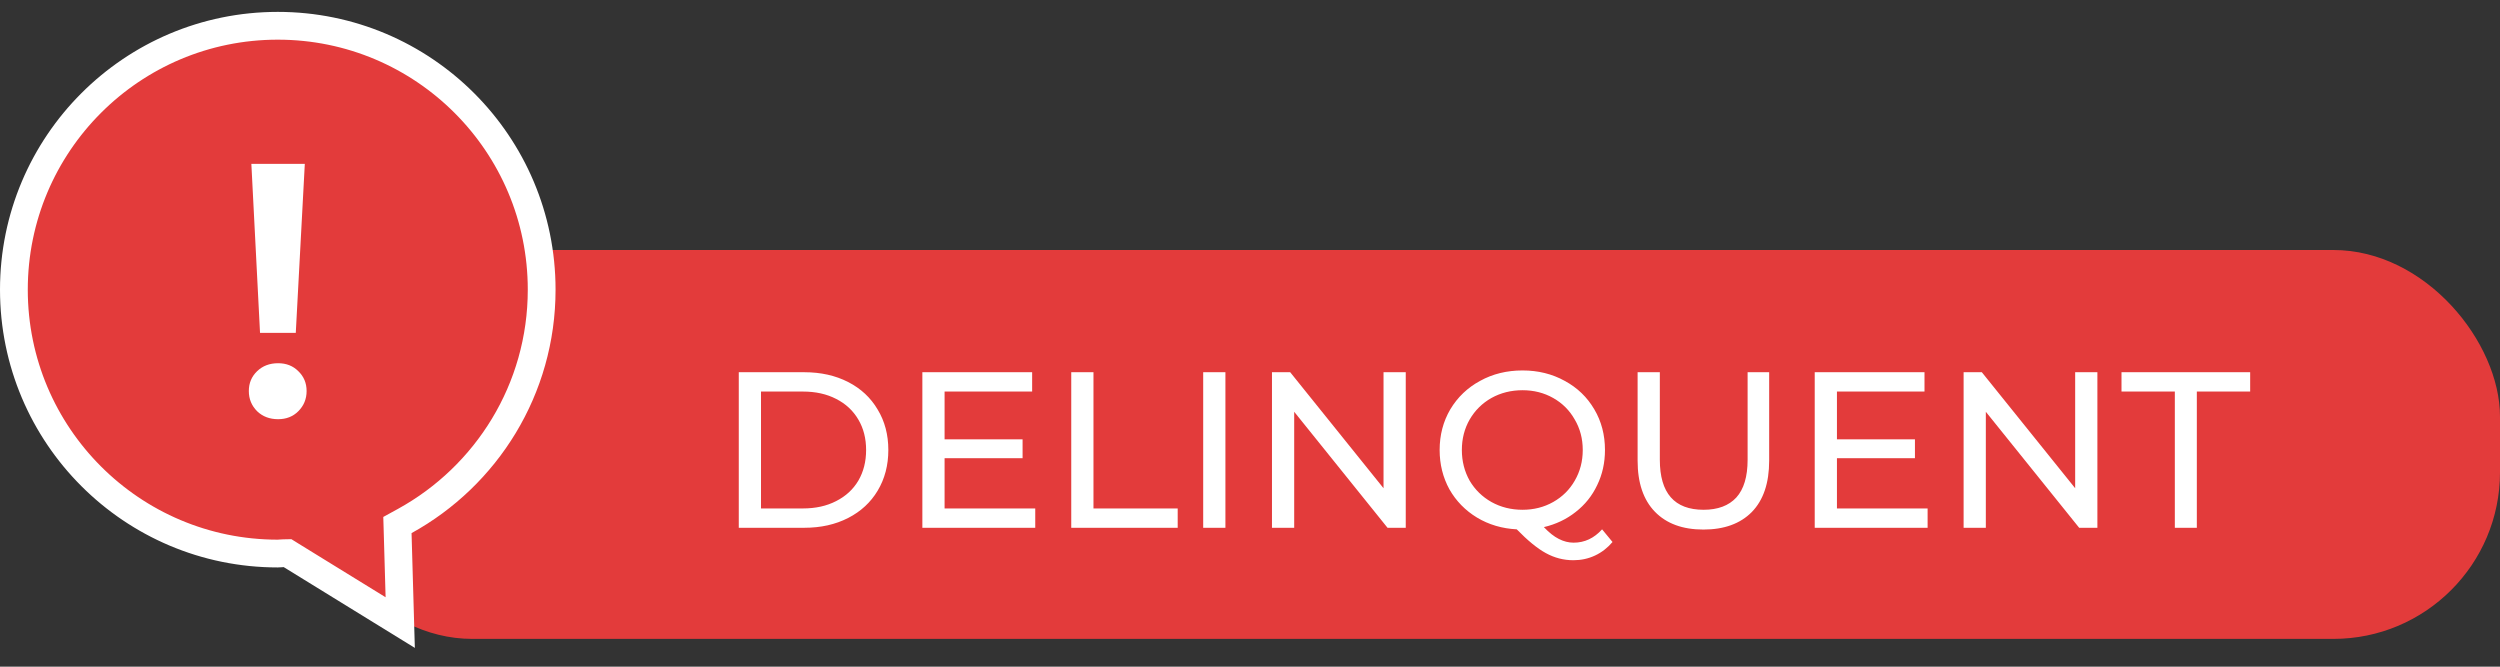 <svg width="90" height="24" viewBox="0 0 90 24" fill="none" xmlns="http://www.w3.org/2000/svg">
<rect x="0" y="0" width="90" height="24" fill="#333333" stroke="none"/>
<rect x="11" y="9" width="79" height="14" rx="6" fill="#E33B3B"/>
<path d="M26.596 13.4H28.956C29.548 13.4 30.073 13.517 30.532 13.752C30.991 13.987 31.345 14.317 31.596 14.744C31.852 15.165 31.98 15.651 31.98 16.2C31.98 16.749 31.852 17.237 31.596 17.664C31.345 18.085 30.991 18.413 30.532 18.648C30.073 18.883 29.548 19 28.956 19H26.596V13.4ZM28.908 18.304C29.361 18.304 29.759 18.216 30.1 18.04C30.447 17.864 30.713 17.619 30.9 17.304C31.087 16.984 31.18 16.616 31.18 16.2C31.18 15.784 31.087 15.419 30.9 15.104C30.713 14.784 30.447 14.536 30.1 14.36C29.759 14.184 29.361 14.096 28.908 14.096H27.396V18.304H28.908ZM37.269 18.304V19H33.205V13.4H37.157V14.096H34.005V15.816H36.813V16.496H34.005V18.304H37.269ZM38.565 13.4H39.365V18.304H42.397V19H38.565V13.4ZM43.315 13.4H44.115V19H43.315V13.4ZM50.607 13.4V19H49.951L46.591 14.824V19H45.791V13.4H46.447L49.807 17.576V13.4H50.607ZM58.051 19.512C57.87 19.725 57.659 19.888 57.419 20C57.179 20.112 56.921 20.168 56.643 20.168C56.291 20.168 55.961 20.083 55.651 19.912C55.347 19.747 54.998 19.461 54.603 19.056C54.075 19.029 53.598 18.888 53.171 18.632C52.75 18.376 52.419 18.037 52.179 17.616C51.945 17.189 51.827 16.717 51.827 16.2C51.827 15.661 51.955 15.173 52.211 14.736C52.473 14.299 52.83 13.957 53.283 13.712C53.737 13.461 54.246 13.336 54.811 13.336C55.371 13.336 55.878 13.461 56.331 13.712C56.785 13.957 57.139 14.299 57.395 14.736C57.651 15.168 57.779 15.656 57.779 16.2C57.779 16.659 57.686 17.08 57.499 17.464C57.318 17.848 57.059 18.171 56.723 18.432C56.393 18.693 56.011 18.875 55.579 18.976C55.766 19.173 55.945 19.315 56.115 19.4C56.291 19.491 56.47 19.536 56.651 19.536C57.046 19.536 57.387 19.376 57.675 19.056L58.051 19.512ZM52.627 16.2C52.627 16.605 52.721 16.973 52.907 17.304C53.099 17.629 53.361 17.885 53.691 18.072C54.027 18.259 54.401 18.352 54.811 18.352C55.217 18.352 55.585 18.259 55.915 18.072C56.246 17.885 56.505 17.629 56.691 17.304C56.883 16.973 56.979 16.605 56.979 16.2C56.979 15.795 56.883 15.429 56.691 15.104C56.505 14.773 56.246 14.515 55.915 14.328C55.585 14.141 55.217 14.048 54.811 14.048C54.401 14.048 54.027 14.141 53.691 14.328C53.361 14.515 53.099 14.773 52.907 15.104C52.721 15.429 52.627 15.795 52.627 16.2ZM61.322 19.064C60.575 19.064 59.994 18.851 59.578 18.424C59.162 17.997 58.954 17.384 58.954 16.584V13.4H59.754V16.552C59.754 17.752 60.279 18.352 61.33 18.352C61.842 18.352 62.234 18.205 62.506 17.912C62.778 17.613 62.914 17.16 62.914 16.552V13.4H63.69V16.584C63.69 17.389 63.482 18.005 63.066 18.432C62.65 18.853 62.069 19.064 61.322 19.064ZM69.394 18.304V19H65.33V13.4H69.282V14.096H66.13V15.816H68.938V16.496H66.13V18.304H69.394ZM75.506 13.4V19H74.85L71.49 14.824V19H70.69V13.4H71.346L74.706 17.576V13.4H75.506ZM78.294 14.096H76.374V13.4H81.006V14.096H79.086V19H78.294V14.096Z" fill="white"/>
<path d="M10.204 19.916L10.352 19.913L10.477 19.991L14.408 22.413L14.316 19.206L14.307 18.901L14.575 18.754C17.511 17.136 19.5 14.016 19.5 10.428C19.5 5.181 15.247 0.928 10 0.928C4.753 0.928 0.5 5.181 0.5 10.428C0.5 15.675 4.753 19.928 10 19.928C10.019 19.928 10.04 19.926 10.082 19.923L10.086 19.923C10.116 19.921 10.159 19.918 10.204 19.916Z" fill="#E33B3B" stroke="white"/>
<path d="M9.049 5.9H10.973L10.648 11.984H9.361L9.049 5.9ZM10.011 15.091C9.708 15.091 9.456 14.996 9.257 14.805C9.058 14.606 8.958 14.363 8.958 14.077C8.958 13.791 9.058 13.553 9.257 13.362C9.456 13.171 9.708 13.076 10.011 13.076C10.306 13.076 10.548 13.171 10.739 13.362C10.938 13.553 11.038 13.791 11.038 14.077C11.038 14.363 10.938 14.606 10.739 14.805C10.548 14.996 10.306 15.091 10.011 15.091Z" fill="white"/>
</svg>
